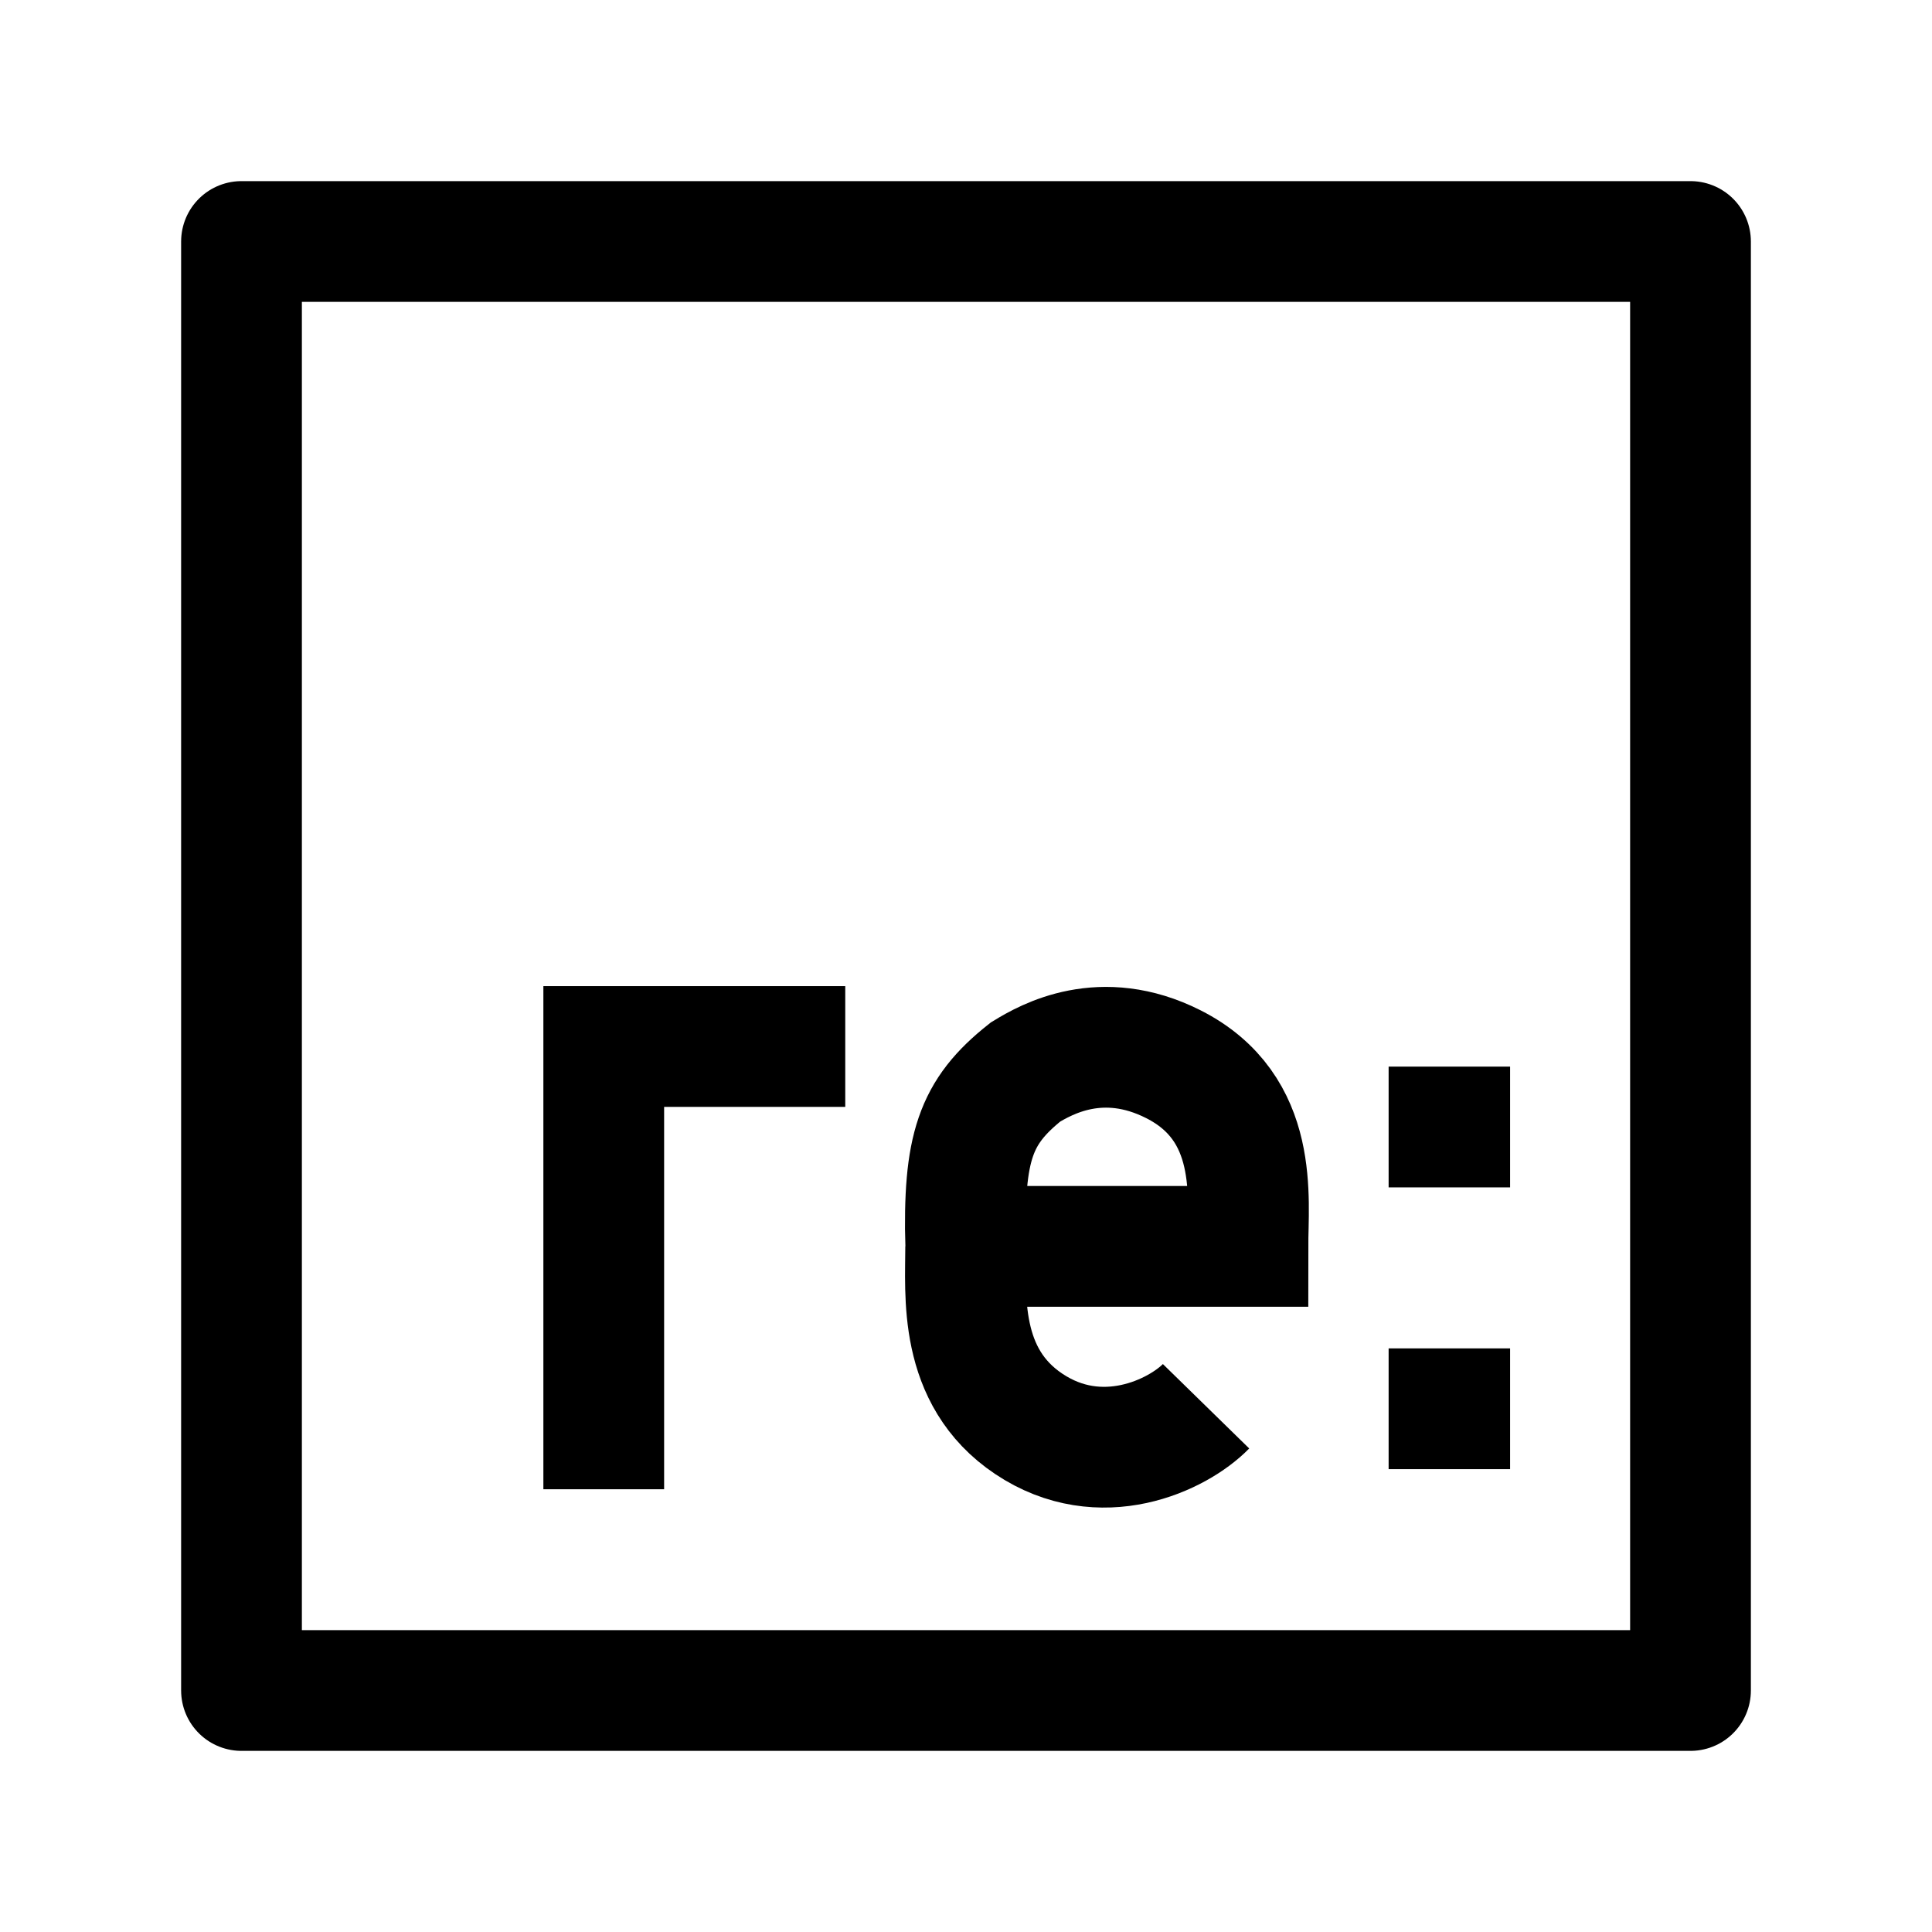 <svg width="24" height="24" viewBox="0 0 24 24" fill="none" xmlns="http://www.w3.org/2000/svg">
    <path d="M3 3V21H21V3H3Z" stroke="currentColor" stroke-width="1.5" stroke-linejoin="round"/>
    <path d="M18 14H18.009M18 17.5H18.009" stroke="currentColor" stroke-width="1.5" stroke-linecap="square" stroke-linejoin="round"/>
    <path d="M7.5 18.5V13H10.5" stroke="currentColor" stroke-width="1.5"/>
    <path d="M11.996 15.483H15.502C15.502 14.881 15.651 13.764 14.576 13.22C13.683 12.769 12.997 13.16 12.739 13.317C12.115 13.813 11.965 14.251 11.996 15.483ZM11.996 15.483C11.996 16.082 11.899 17.099 12.78 17.688C13.675 18.287 14.631 17.828 14.982 17.469" stroke="currentColor" stroke-width="1.5"/>
</svg>
